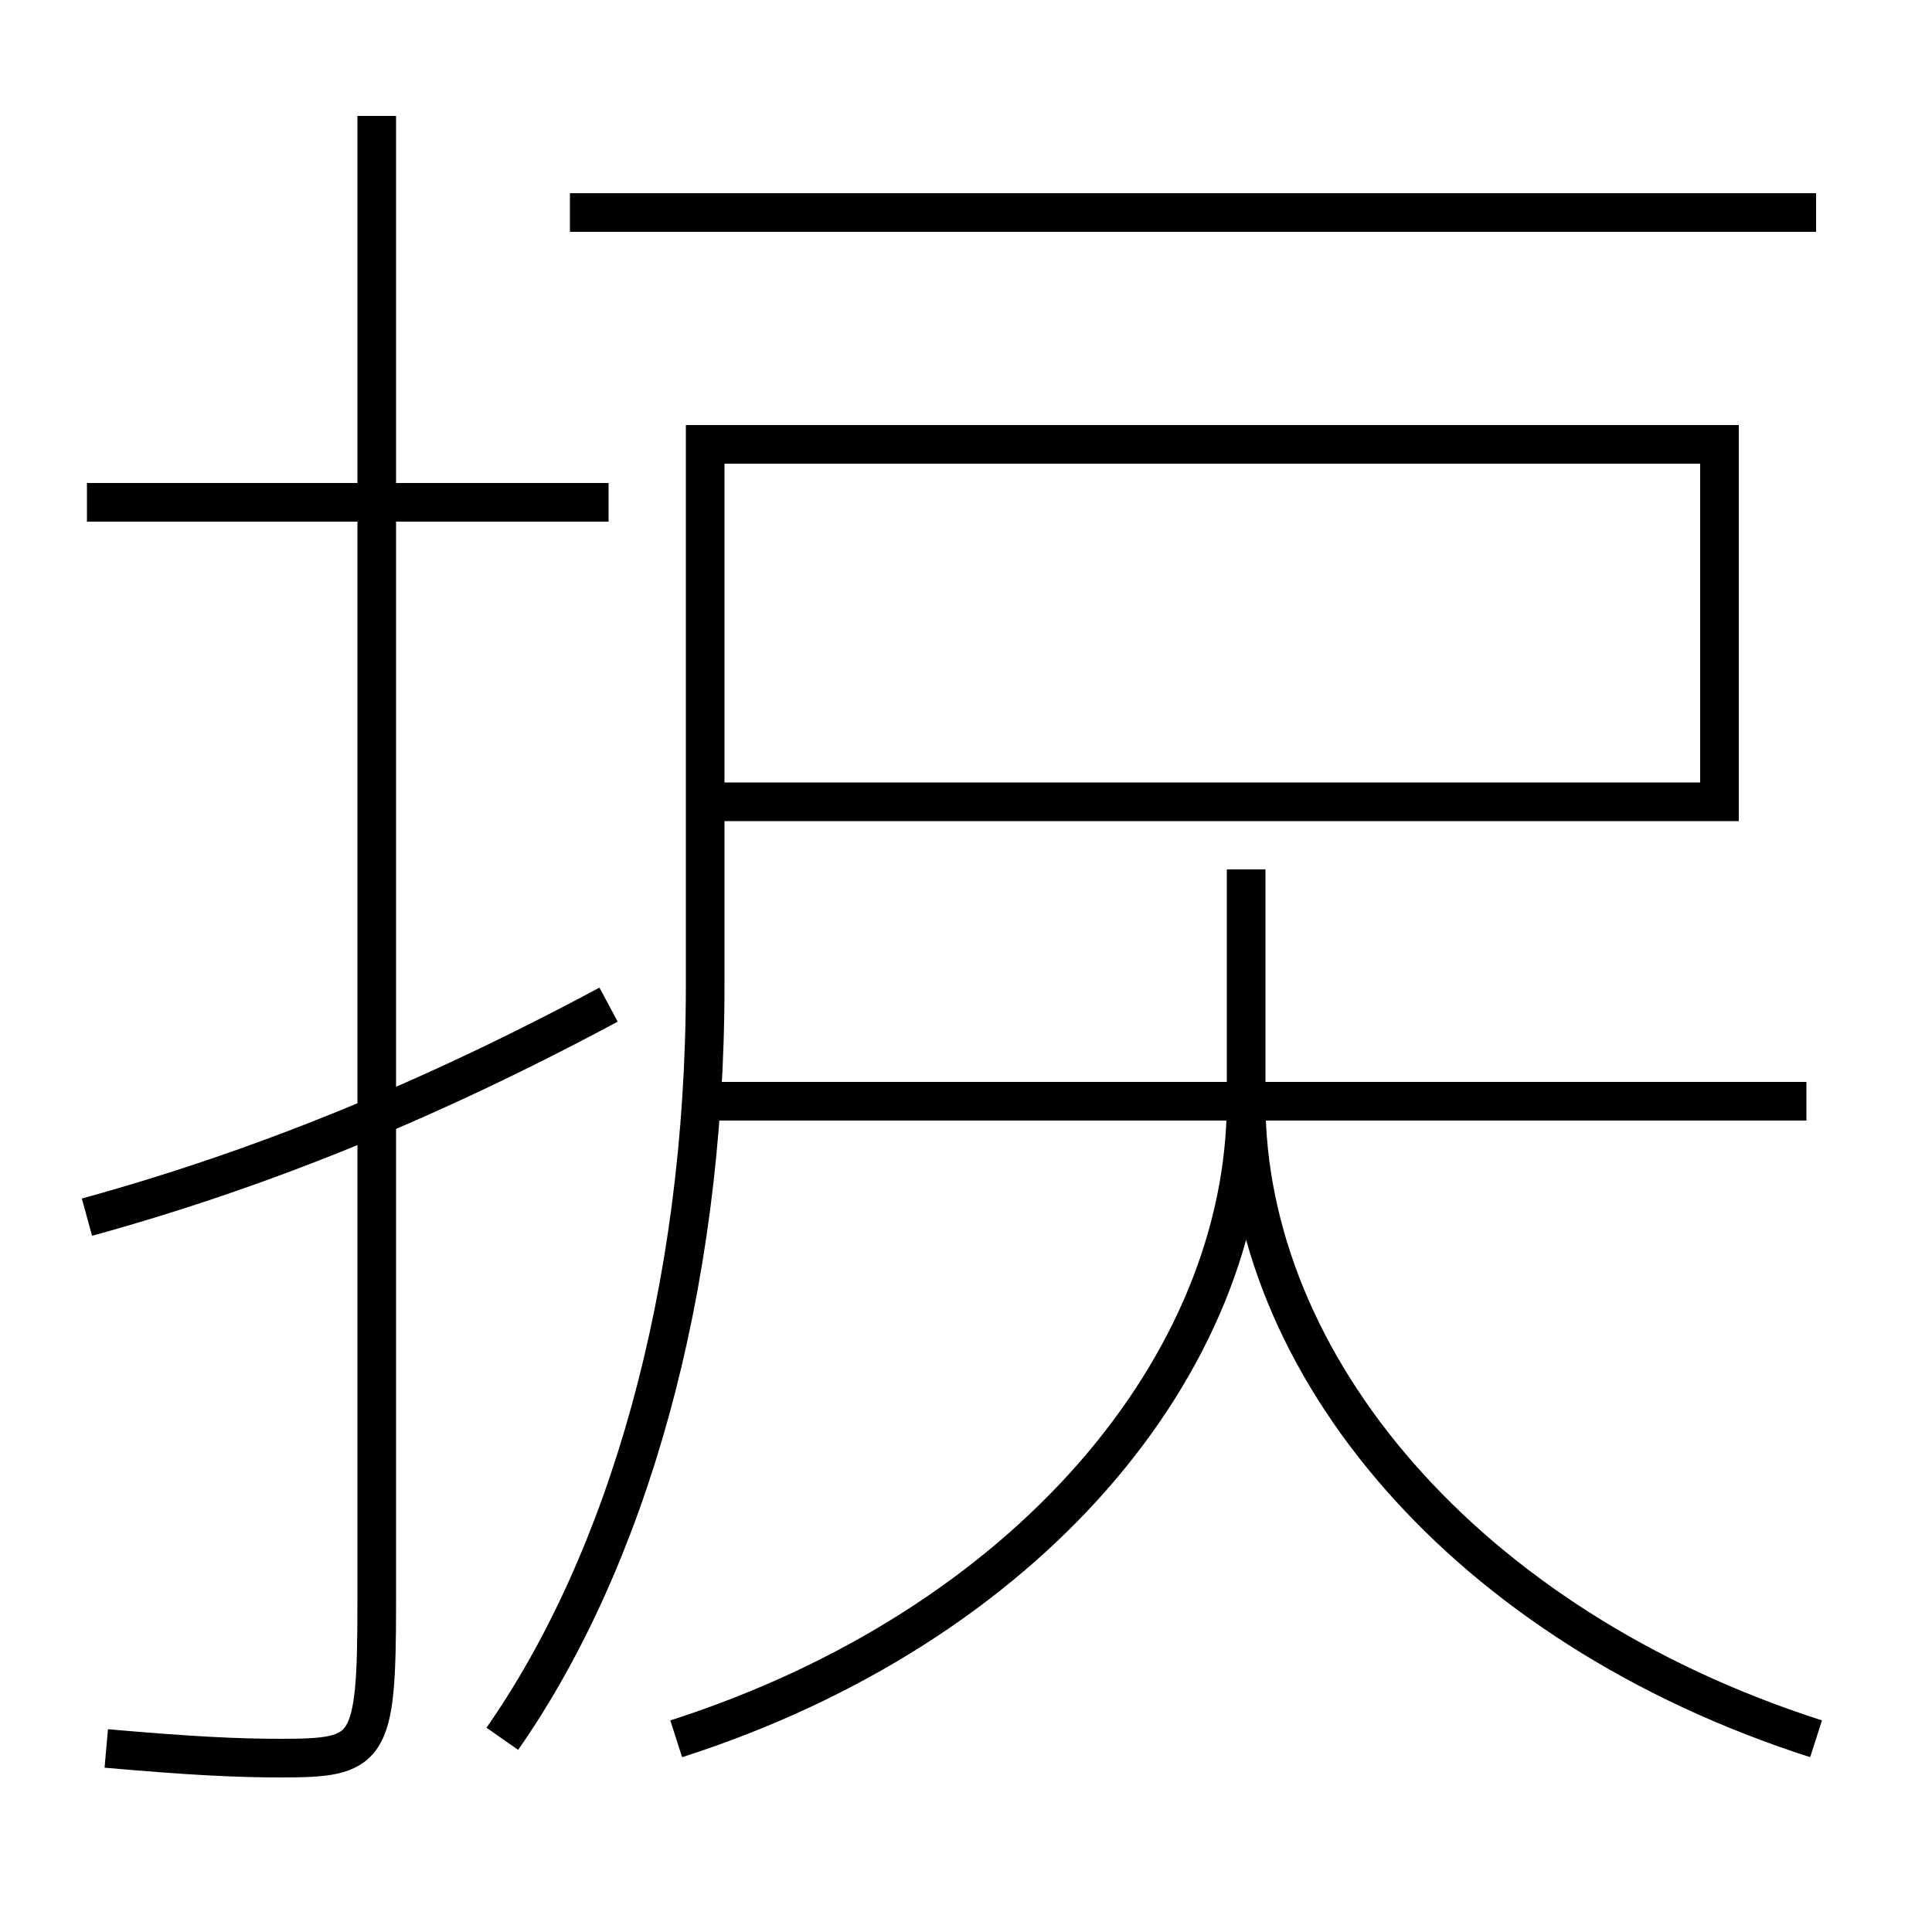 <?xml version='1.0' encoding='utf-8'?>
<svg xmlns="http://www.w3.org/2000/svg" height="100px" version="1.0" viewBox="0 0 100 100" width="100px" x="0px" y="0px">
<line fill="none" stroke="#000000" stroke-width="2" x1="31.5" x2="4.5" y1="26" y2="26" /><line fill="none" stroke="#000000" stroke-width="2" x1="29.5" x2="94" y1="11" y2="11" /><line fill="none" stroke="#000000" stroke-width="2" x1="93.5" x2="36.5" y1="57" y2="57" /><path d="M19.5,6 v77.0 c0,7.683 -0.373,8 -5,8 c-2.246,0 -4.663,-0.119 -9,-0.5" fill="none" stroke="#000000" stroke-width="2" /><path d="M31.5,52 c-9.432,5.057 -18.143,8.562 -27,11" fill="none" stroke="#000000" stroke-width="2" /><path d="M35,90 c18.182,-5.831 29.5,-19.407 29.5,-33 v-12.0" fill="none" stroke="#000000" stroke-width="2" /><path d="M94,90 c-18.184,-5.833 -29.5,-19.408 -29.5,-33" fill="none" stroke="#000000" stroke-width="2" /><path d="M26,90 c6.437,-9.222 10.5,-23.117 10.5,-39 v-28.0 h52.5 v18.5 h-51.5" fill="none" stroke="#000000" stroke-width="2" /></svg>